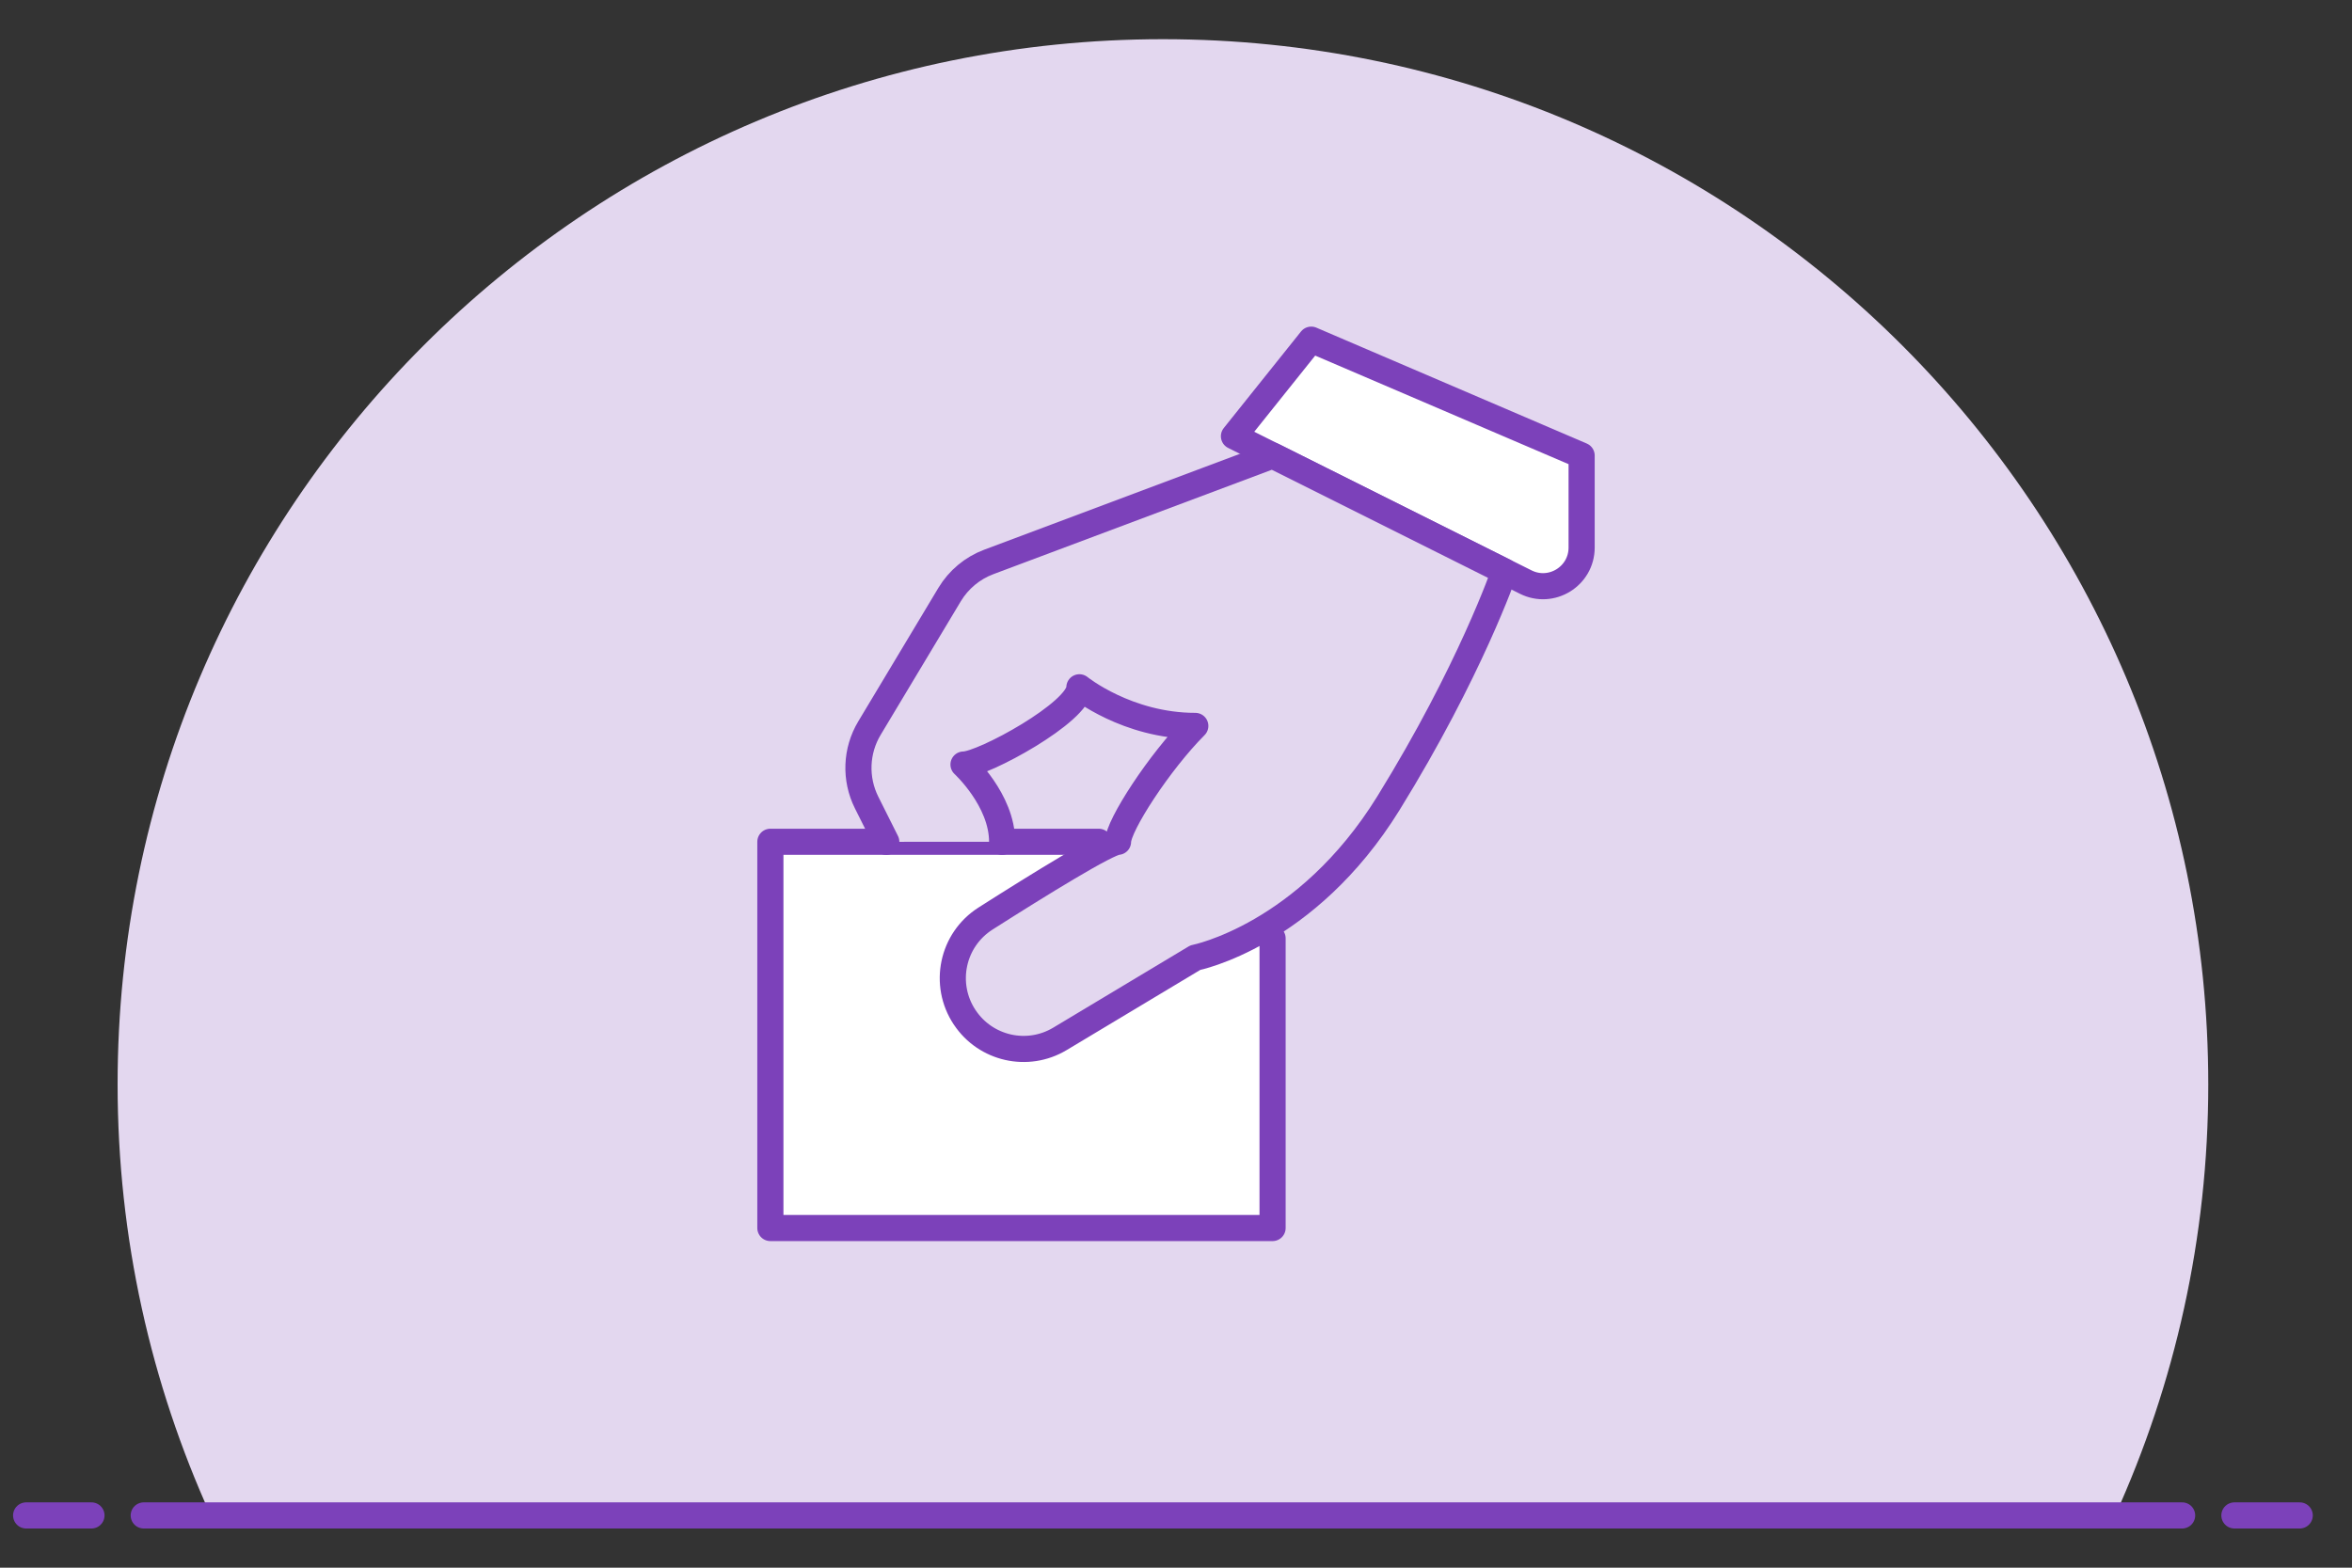 <?xml version="1.0" encoding="UTF-8" standalone="no"?><!DOCTYPE svg PUBLIC "-//W3C//DTD SVG 1.1//EN" "http://www.w3.org/Graphics/SVG/1.1/DTD/svg11.dtd"><svg width="100%" height="100%" viewBox="0 0 180 120" version="1.1" xmlns="http://www.w3.org/2000/svg" xmlns:xlink="http://www.w3.org/1999/xlink" xml:space="preserve" xmlns:serif="http://www.serif.com/" style="fill-rule:evenodd;clip-rule:evenodd;stroke-linecap:round;stroke-linejoin:round;stroke-miterlimit:10;"><rect x="0" y="0" width="180" height="120" fill="#333333" stroke="none"/><rect id="ArtBoard1" x="0" y="0" width="180" height="120" style="fill:none;"/><g id="Ebene-1" serif:id="Ebene 1"><path d="M169,83c0,-44.182 -35.816,-80 -80,-80c-44.184,0 -80,35.818 -80,80c0,11.77 2.562,22.938 7.128,33l145.744,0c4.566,-10.062 7.128,-21.23 7.128,-33" style="fill:#e3d7ef;fill-rule:nonzero;"/><path d="M11,116l156,0" style="fill:none;stroke:#7c41ba;stroke-width:2px;"/><path d="M2,116l5,0" style="fill:none;stroke:#7c41ba;stroke-width:2px;"/><path d="M171,116l5,0" style="fill:none;stroke:#7c41ba;stroke-width:2px;"/></g><g id="Ebene-11" serif:id="Ebene 1"><g><path d="M100.348,26l-5.913,7.391l22.33,11.164c1.966,0.985 4.278,-0.446 4.278,-2.643l0,-7.042l-20.695,-8.87Z" style="fill:#fff;fill-rule:nonzero;stroke:#7c41ba;stroke-width:2px;"/><path d="M97.391,71.826l0,22.174l-38.434,0l0,-29.565l25.13,0" style="fill:#fff;fill-rule:nonzero;stroke:#7c41ba;stroke-width:2px;"/><path d="M67.828,64.438l-1.508,-3.012c-0.902,-1.81 -0.822,-3.953 0.219,-5.689l6.137,-10.229c0.689,-1.144 1.745,-2.025 2.995,-2.493l21.719,-8.145l17.739,8.87c0,0 -2.587,7.574 -8.87,17.739c-6.282,10.161 -14.782,11.826 -14.782,11.826l-10.357,6.215c-2.477,1.487 -5.685,0.765 -7.285,-1.638l-0.006,-0.006c-1.682,-2.525 -0.966,-5.934 1.594,-7.566c4.044,-2.575 9.381,-5.875 10.141,-5.875c0,-1.247 3.19,-6.143 5.913,-8.869c-5.218,0 -8.87,-2.957 -8.87,-2.957c0,1.892 -7.391,5.913 -8.869,5.913c0,0 2.956,2.711 2.956,5.913" style="fill:#e3d7ef;fill-rule:nonzero;stroke:#7c41ba;stroke-width:2px;"/></g></g></svg>